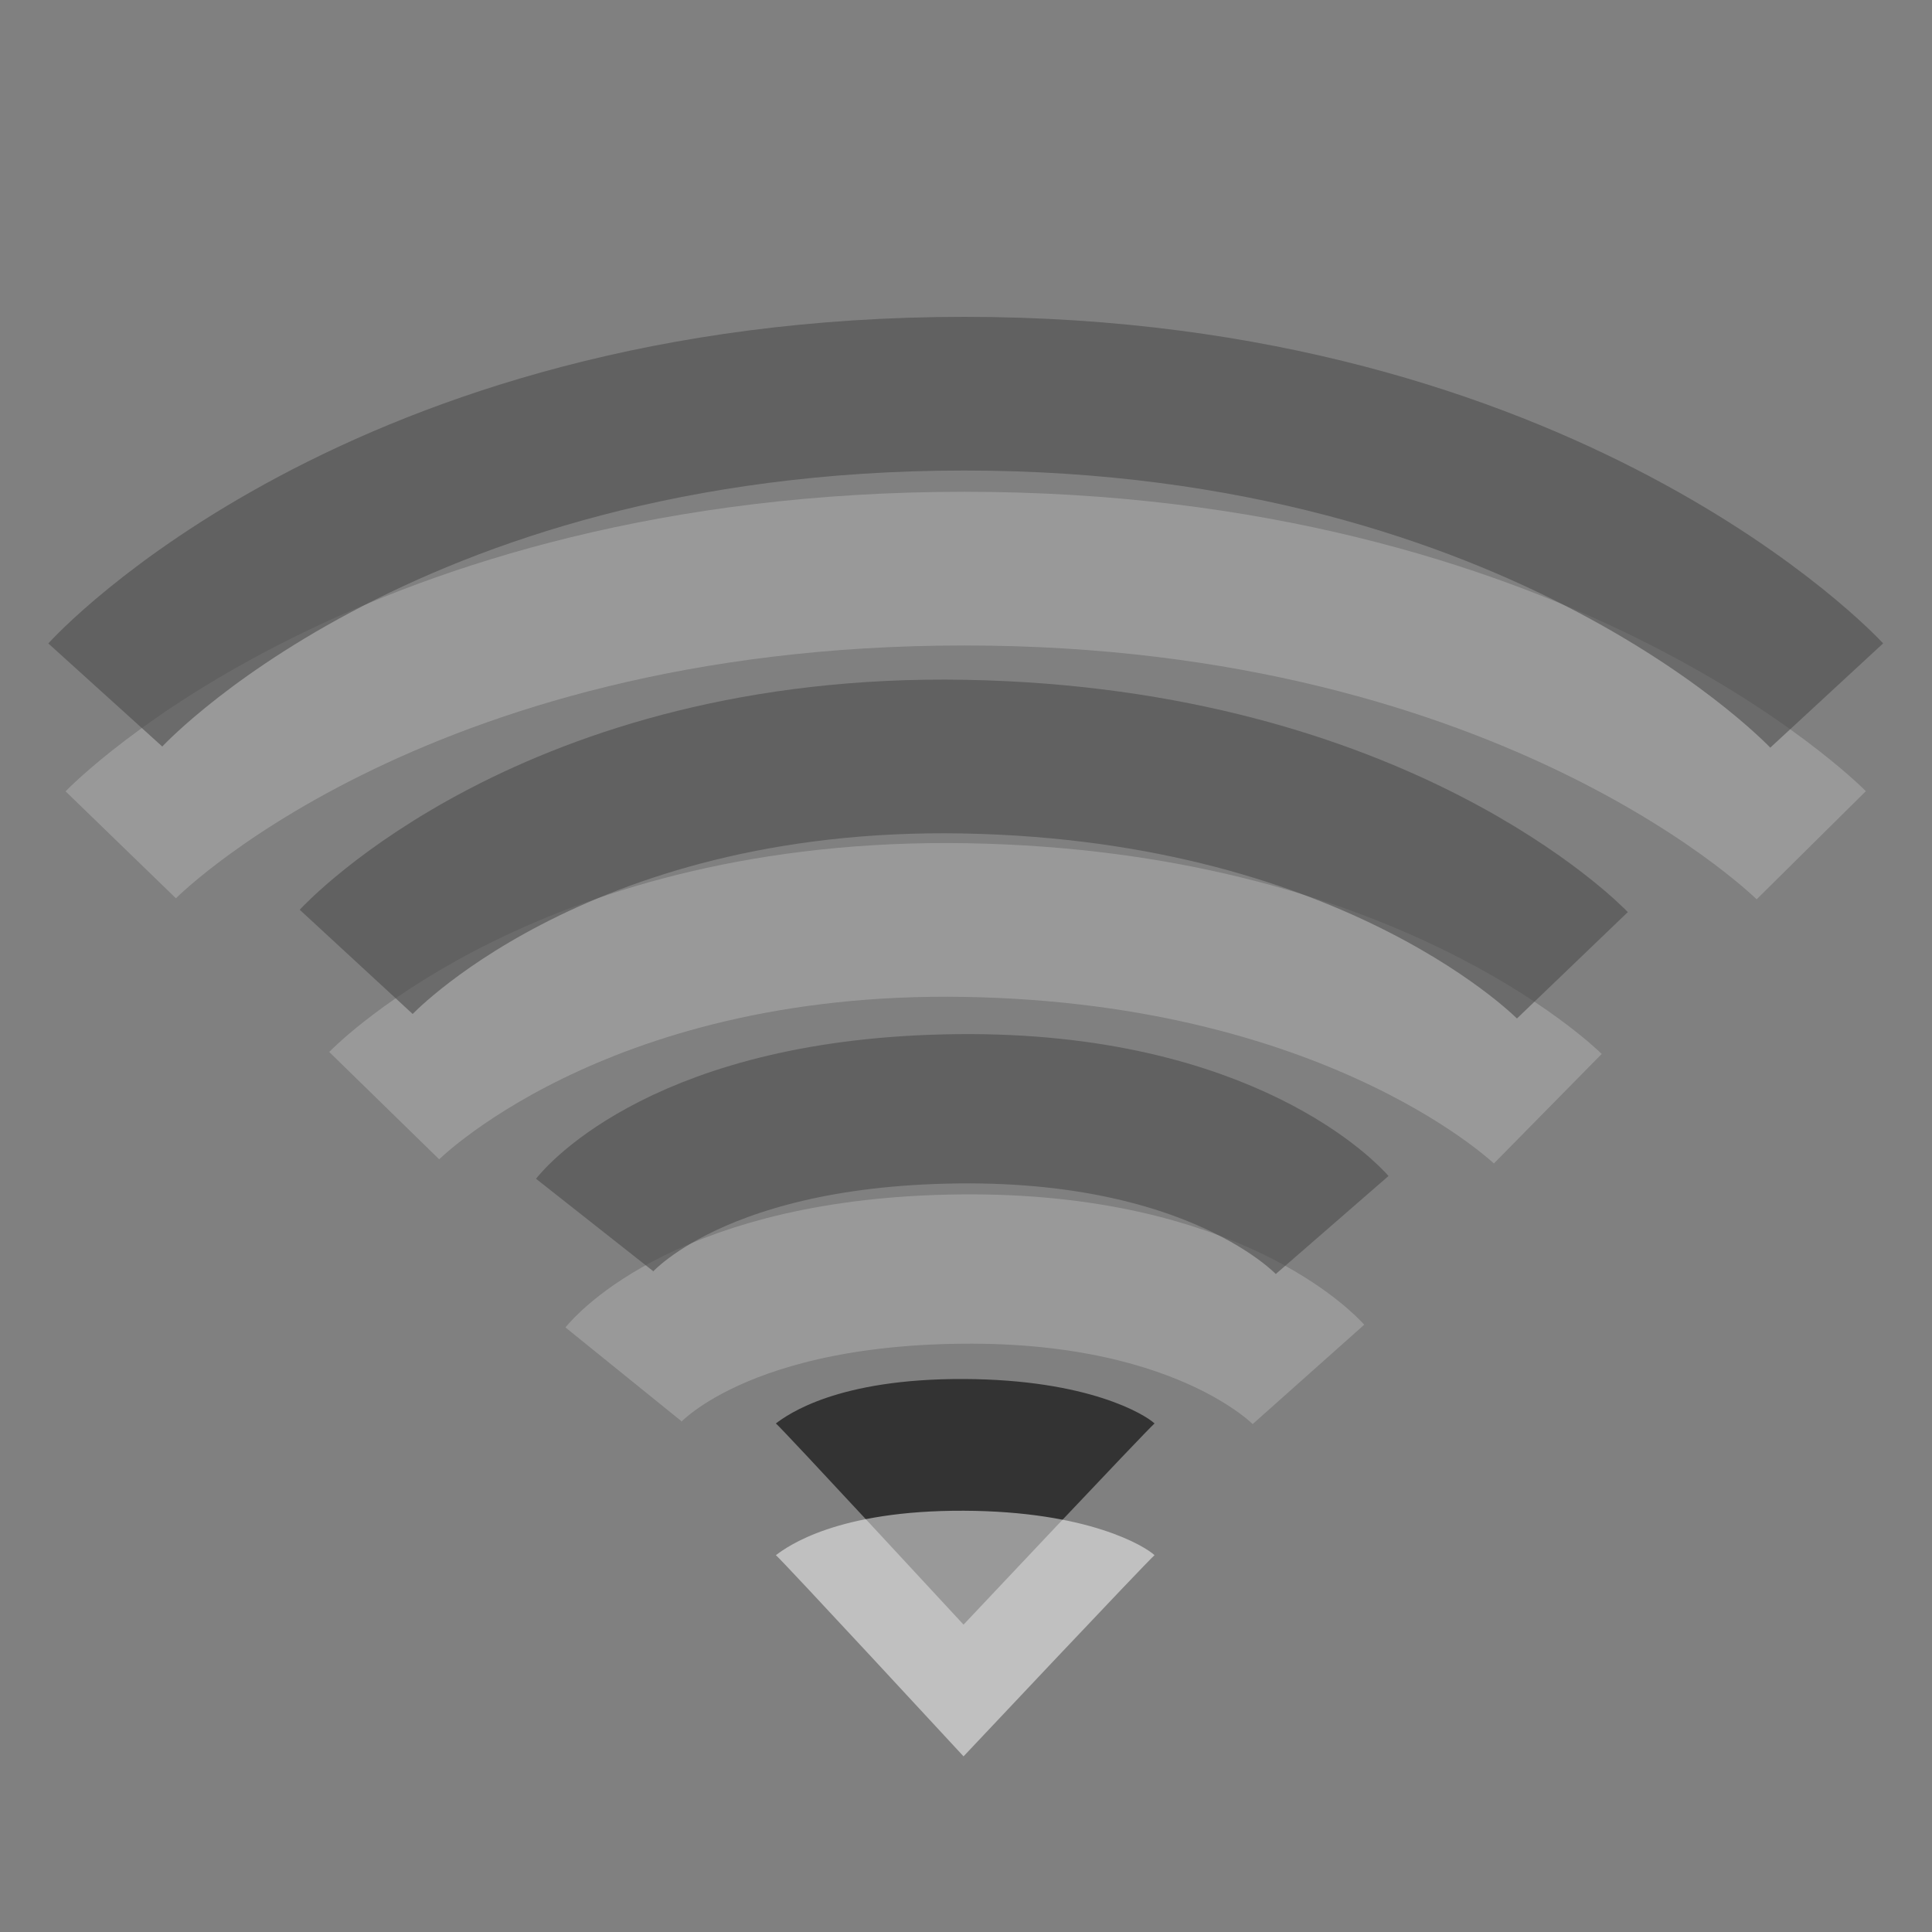 <?xml version="1.0" encoding="UTF-8" standalone="no"?>
<!-- Created with Inkscape (http://www.inkscape.org/) -->
<svg
   xmlns:svg="http://www.w3.org/2000/svg"
   xmlns="http://www.w3.org/2000/svg"
   version="1.0"
   width="22"
   height="22"
   id="svg2">
  <rect width="100%" height="100%" fill="#808080" stroke="none"/>
  <defs
     id="defs4" />
  <path
     d="M 13.147,16.209 C 13.053,16.29 10.972,18.5 10.972,18.5 C 10.972,18.5 8.912,16.272 8.835,16.209 C 8.973,16.105 9.537,15.697 10.977,15.703 C 12.394,15.709 13.039,16.108 13.147,16.209 z"
     id="path3375"
     style="opacity:0.6;fill:#000000;fill-opacity:1;fill-rule:evenodd;stroke:none;stroke-width:5.333;stroke-linecap:round;stroke-linejoin:miter;stroke-miterlimit:4;stroke-dasharray:none;stroke-opacity:1;overflow:visible" />
  <g
     id="g2439"
     style="opacity:0.4">
    <path
       d="M 1.375,9.62 C 1.375,9.62 4.423,6.475 10.981,6.475 C 17.506,6.475 20.625,9.625 20.625,9.625"
       id="path3214"
       style="opacity:0.5;fill:none;fill-rule:evenodd;stroke:#ffffff;stroke-width:1.75;stroke-linecap:butt;stroke-linejoin:miter;stroke-miterlimit:4;stroke-dasharray:none;stroke-opacity:1;overflow:visible" />
    <path
       d="M 1.199,7.914 C 1.199,7.914 4.303,4.483 10.981,4.483 C 17.625,4.483 20.801,7.92 20.801,7.92"
       id="path2513"
       style="opacity:0.6;fill:none;fill-rule:evenodd;stroke:#000000;stroke-width:1.75;stroke-linecap:butt;stroke-linejoin:miter;stroke-miterlimit:4;stroke-dasharray:none;stroke-opacity:1;overflow:visible" />
  </g>
  <g
     id="g3249"
     style="opacity:0.4">
    <path
       d="M 4.375,12.59 C 4.375,12.59 6.514,10.399 11,10.477 C 15.523,10.556 17.625,12.625 17.625,12.625"
       id="path3216"
       style="opacity:0.5;fill:none;fill-rule:evenodd;stroke:#ffffff;stroke-width:1.75;stroke-linecap:butt;stroke-linejoin:miter;stroke-miterlimit:4;stroke-dasharray:none;stroke-opacity:1;overflow:visible" />
    <path
       d="M 4.056,10.953 C 4.056,10.953 6.292,8.53 10.981,8.616 C 15.708,8.703 17.905,10.992 17.905,10.992"
       id="path2511"
       style="opacity:0.6;fill:none;fill-rule:evenodd;stroke:#000000;stroke-width:1.75;stroke-linecap:butt;stroke-linejoin:miter;stroke-miterlimit:4;stroke-dasharray:none;stroke-opacity:1;overflow:visible" />
  </g>
  <g
     id="g3273"
     style="opacity:0.4">
    <path
       d="M 7.1,15.65 C 7.1,15.65 8.046,14.48 10.943,14.451 C 13.805,14.421 14.9,15.65 14.9,15.65"
       id="path3218"
       style="opacity:0.5;fill:none;fill-rule:evenodd;stroke:#ffffff;stroke-width:1.7;stroke-linecap:butt;stroke-linejoin:miter;stroke-miterlimit:4;stroke-dasharray:none;stroke-opacity:1;overflow:visible" />
    <path
       d="M 6.771,13.949 C 6.771,13.949 7.789,12.658 10.91,12.626 C 13.991,12.593 15.17,13.949 15.17,13.949"
       id="path3209"
       style="opacity:0.6;fill:none;fill-rule:evenodd;stroke:#000000;stroke-width:1.7;stroke-linecap:butt;stroke-linejoin:miter;stroke-miterlimit:4;stroke-dasharray:none;stroke-opacity:1;overflow:visible" />
  </g>
  <path
     d="M 13.147,17.709 C 13.053,17.79 10.972,20 10.972,20 C 10.972,20 8.912,17.772 8.835,17.709 C 8.973,17.605 9.537,17.197 10.977,17.203 C 12.394,17.209 13.039,17.608 13.147,17.709 z"
     id="path3212"
     style="opacity:0.5;fill:#ffffff;fill-opacity:1;fill-rule:evenodd;stroke:none;stroke-width:5.333;stroke-linecap:round;stroke-linejoin:miter;stroke-miterlimit:4;stroke-dasharray:none;stroke-opacity:1;overflow:visible" />
</svg>
